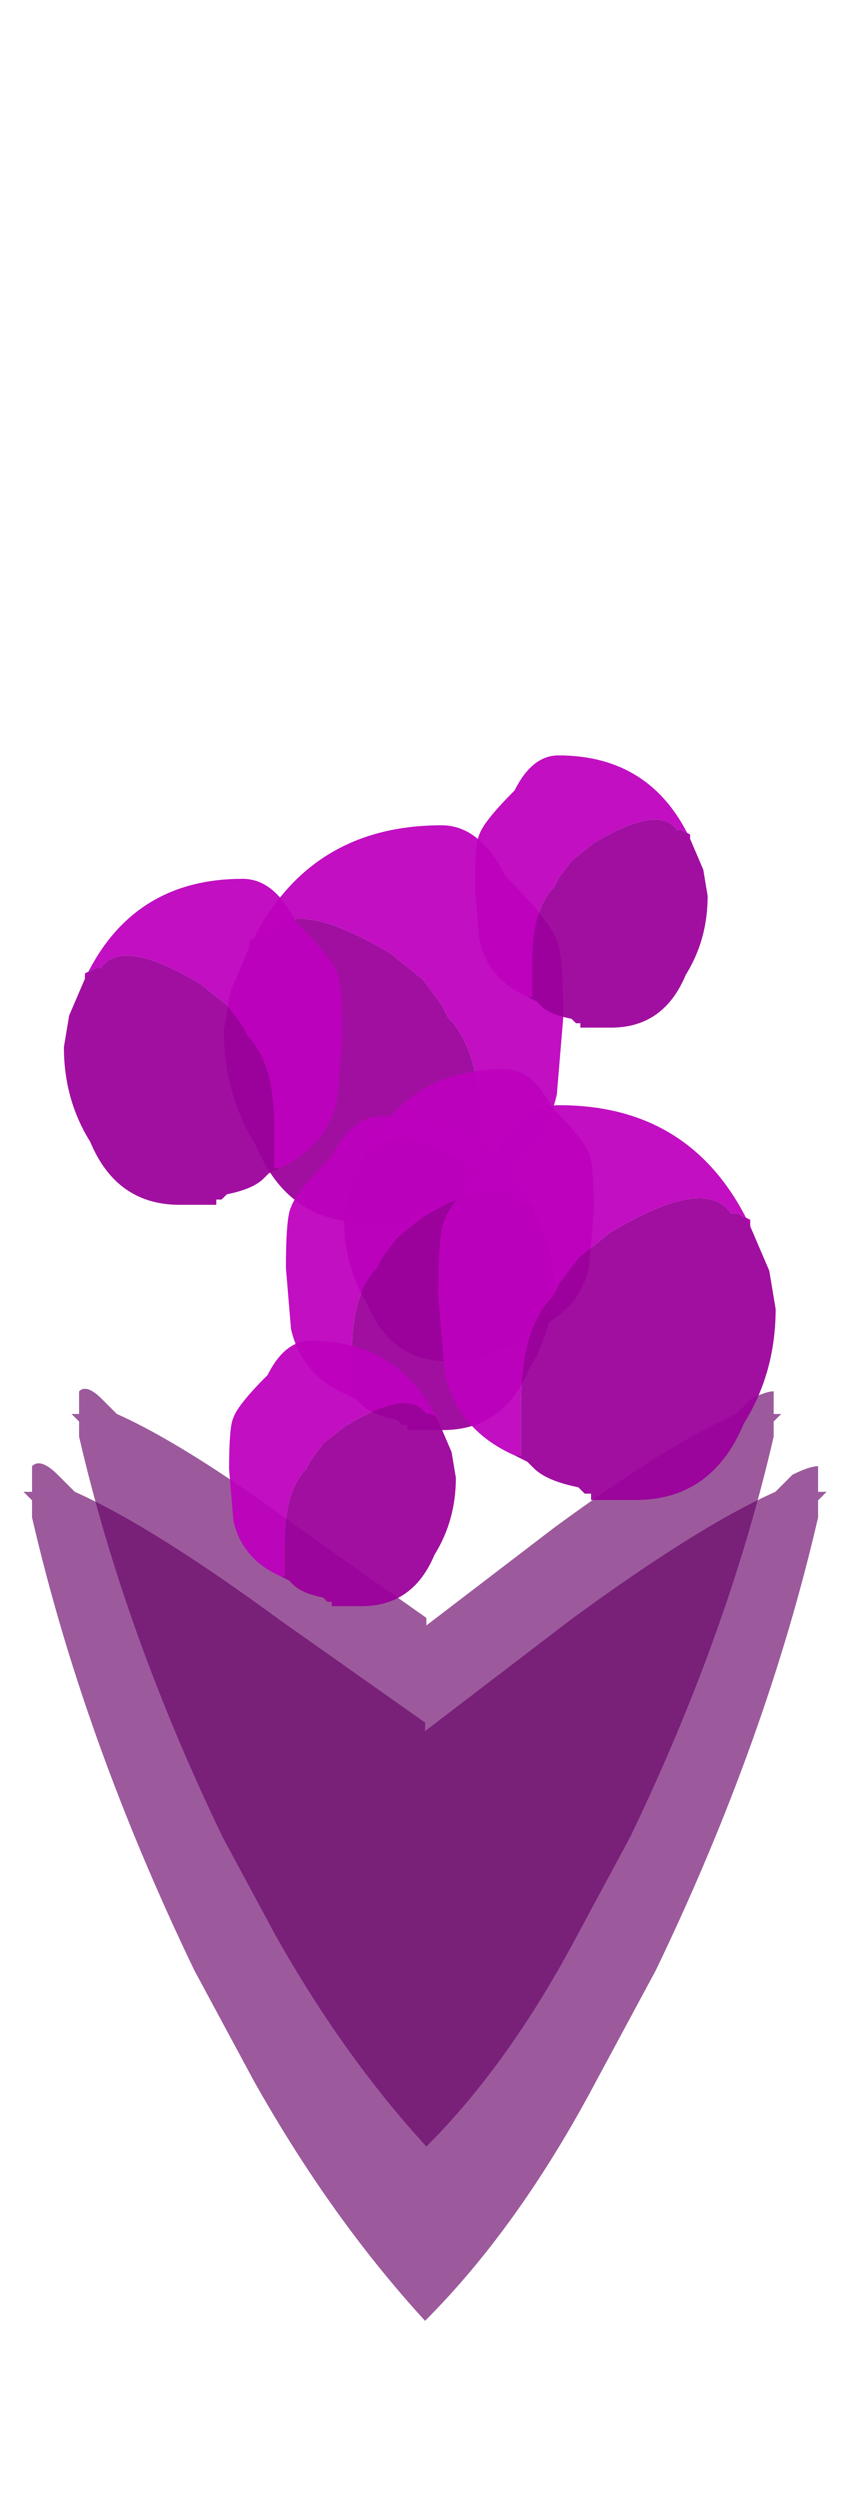 <?xml version="1.0" encoding="UTF-8" standalone="no"?>
<svg xmlns:ffdec="https://www.free-decompiler.com/flash" xmlns:xlink="http://www.w3.org/1999/xlink" ffdec:objectType="frame" height="97.3px" width="33.6px" xmlns="http://www.w3.org/2000/svg">
  <g transform="matrix(1.0, 0.0, 0.0, 1.0, 16.55, 79.75)">
    <use ffdec:characterId="1127" height="5.0" transform="matrix(5.879, 0.0, 0.0, 5.879, -13.765, -25.597)" width="4.7" xlink:href="#shape0"/>
    <use ffdec:characterId="1127" height="5.0" transform="matrix(6.653, 0.0, 0.0, 6.653, -15.635, -22.683)" width="4.7" xlink:href="#shape0"/>
    <use ffdec:characterId="2928" height="3.1" transform="matrix(-4.986, 0.0, 0.0, 4.986, 5.38, -47.628)" width="2.9" xlink:href="#shape1"/>
    <use ffdec:characterId="2928" height="3.1" transform="matrix(-4.093, 0.0, 0.0, 4.093, -3.216, -45.544)" width="2.9" xlink:href="#shape1"/>
    <use ffdec:characterId="2928" height="3.1" transform="matrix(-3.668, 0.0, 0.0, 3.668, 6.569, -38.136)" width="2.9" xlink:href="#shape1"/>
    <use ffdec:characterId="2928" height="3.1" transform="matrix(3.418, 0.0, 0.0, 3.418, 1.944, -50.348)" width="2.9" xlink:href="#shape1"/>
    <use ffdec:characterId="2928" height="3.1" transform="matrix(3.943, 0.0, 0.0, 3.943, -5.418, -36.312)" width="2.9" xlink:href="#shape1"/>
    <use ffdec:characterId="2928" height="3.1" transform="matrix(4.957, 0.0, 0.0, 4.957, 0.513, -36.733)" width="2.9" xlink:href="#shape1"/>
    <use ffdec:characterId="2928" height="3.1" transform="matrix(3.332, 0.0, 0.0, 3.332, -7.631, -27.564)" width="2.9" xlink:href="#shape1"/>
  </g>
  <defs>
    <g id="shape0" transform="matrix(1.0, 0.0, 0.0, 1.0, 2.35, 2.5)">
      <path d="M2.3 -2.3 L2.3 -2.2 Q2.0 -0.9 1.35 0.45 L1.0 1.1 Q0.55 1.95 0.0 2.5 -0.55 1.9 -1.0 1.1 L-1.35 0.45 Q-2.0 -0.9 -2.3 -2.2 L-2.3 -2.3 -2.35 -2.35 -2.3 -2.35 Q-2.3 -2.45 -2.3 -2.35 L-2.3 -2.5 Q-2.25 -2.55 -2.15 -2.45 L-2.05 -2.35 Q-1.6 -2.15 -0.85 -1.6 L0.0 -1.0 0.0 -0.95 0.85 -1.6 Q1.6 -2.15 2.05 -2.35 L2.15 -2.45 Q2.25 -2.5 2.3 -2.5 L2.3 -2.35 Q2.3 -2.45 2.3 -2.35 L2.35 -2.35 2.3 -2.3" fill="#660066" fill-opacity="0.647" fill-rule="evenodd" stroke="none"/>
    </g>
    <g id="shape1" transform="matrix(1.0, 0.0, 0.0, 1.0, 1.45, 1.55)">
      <path d="M-0.85 1.2 L-0.8 1.2 -0.8 0.8 Q-0.8 0.2 -0.55 -0.05 L-0.5 -0.15 -0.35 -0.35 -0.1 -0.55 Q0.65 -1.0 0.85 -0.7 L0.9 -0.7 1.0 -0.65 1.0 -0.6 1.15 -0.25 1.2 0.05 Q1.2 0.55 0.95 0.95 0.7 1.55 0.1 1.55 L-0.25 1.55 -0.25 1.5 -0.3 1.5 -0.35 1.45 Q-0.6 1.4 -0.7 1.3 L-0.75 1.25 -0.85 1.2" fill="#9b009b" fill-opacity="0.941" fill-rule="evenodd" stroke="none"/>
      <path d="M1.0 -0.6 L1.0 -0.65 0.9 -0.7 0.85 -0.7 Q0.65 -1.0 -0.1 -0.55 L-0.35 -0.35 -0.5 -0.15 -0.55 -0.05 Q-0.8 0.2 -0.8 0.8 L-0.8 1.2 -0.85 1.2 Q-1.3 1.0 -1.4 0.55 L-1.45 -0.05 Q-1.45 -0.55 -1.4 -0.65 -1.35 -0.8 -1.0 -1.15 -0.8 -1.55 -0.5 -1.55 0.55 -1.55 1.0 -0.6" fill="#bd00bd" fill-opacity="0.941" fill-rule="evenodd" stroke="none"/>
    </g>
  </defs>
</svg>
